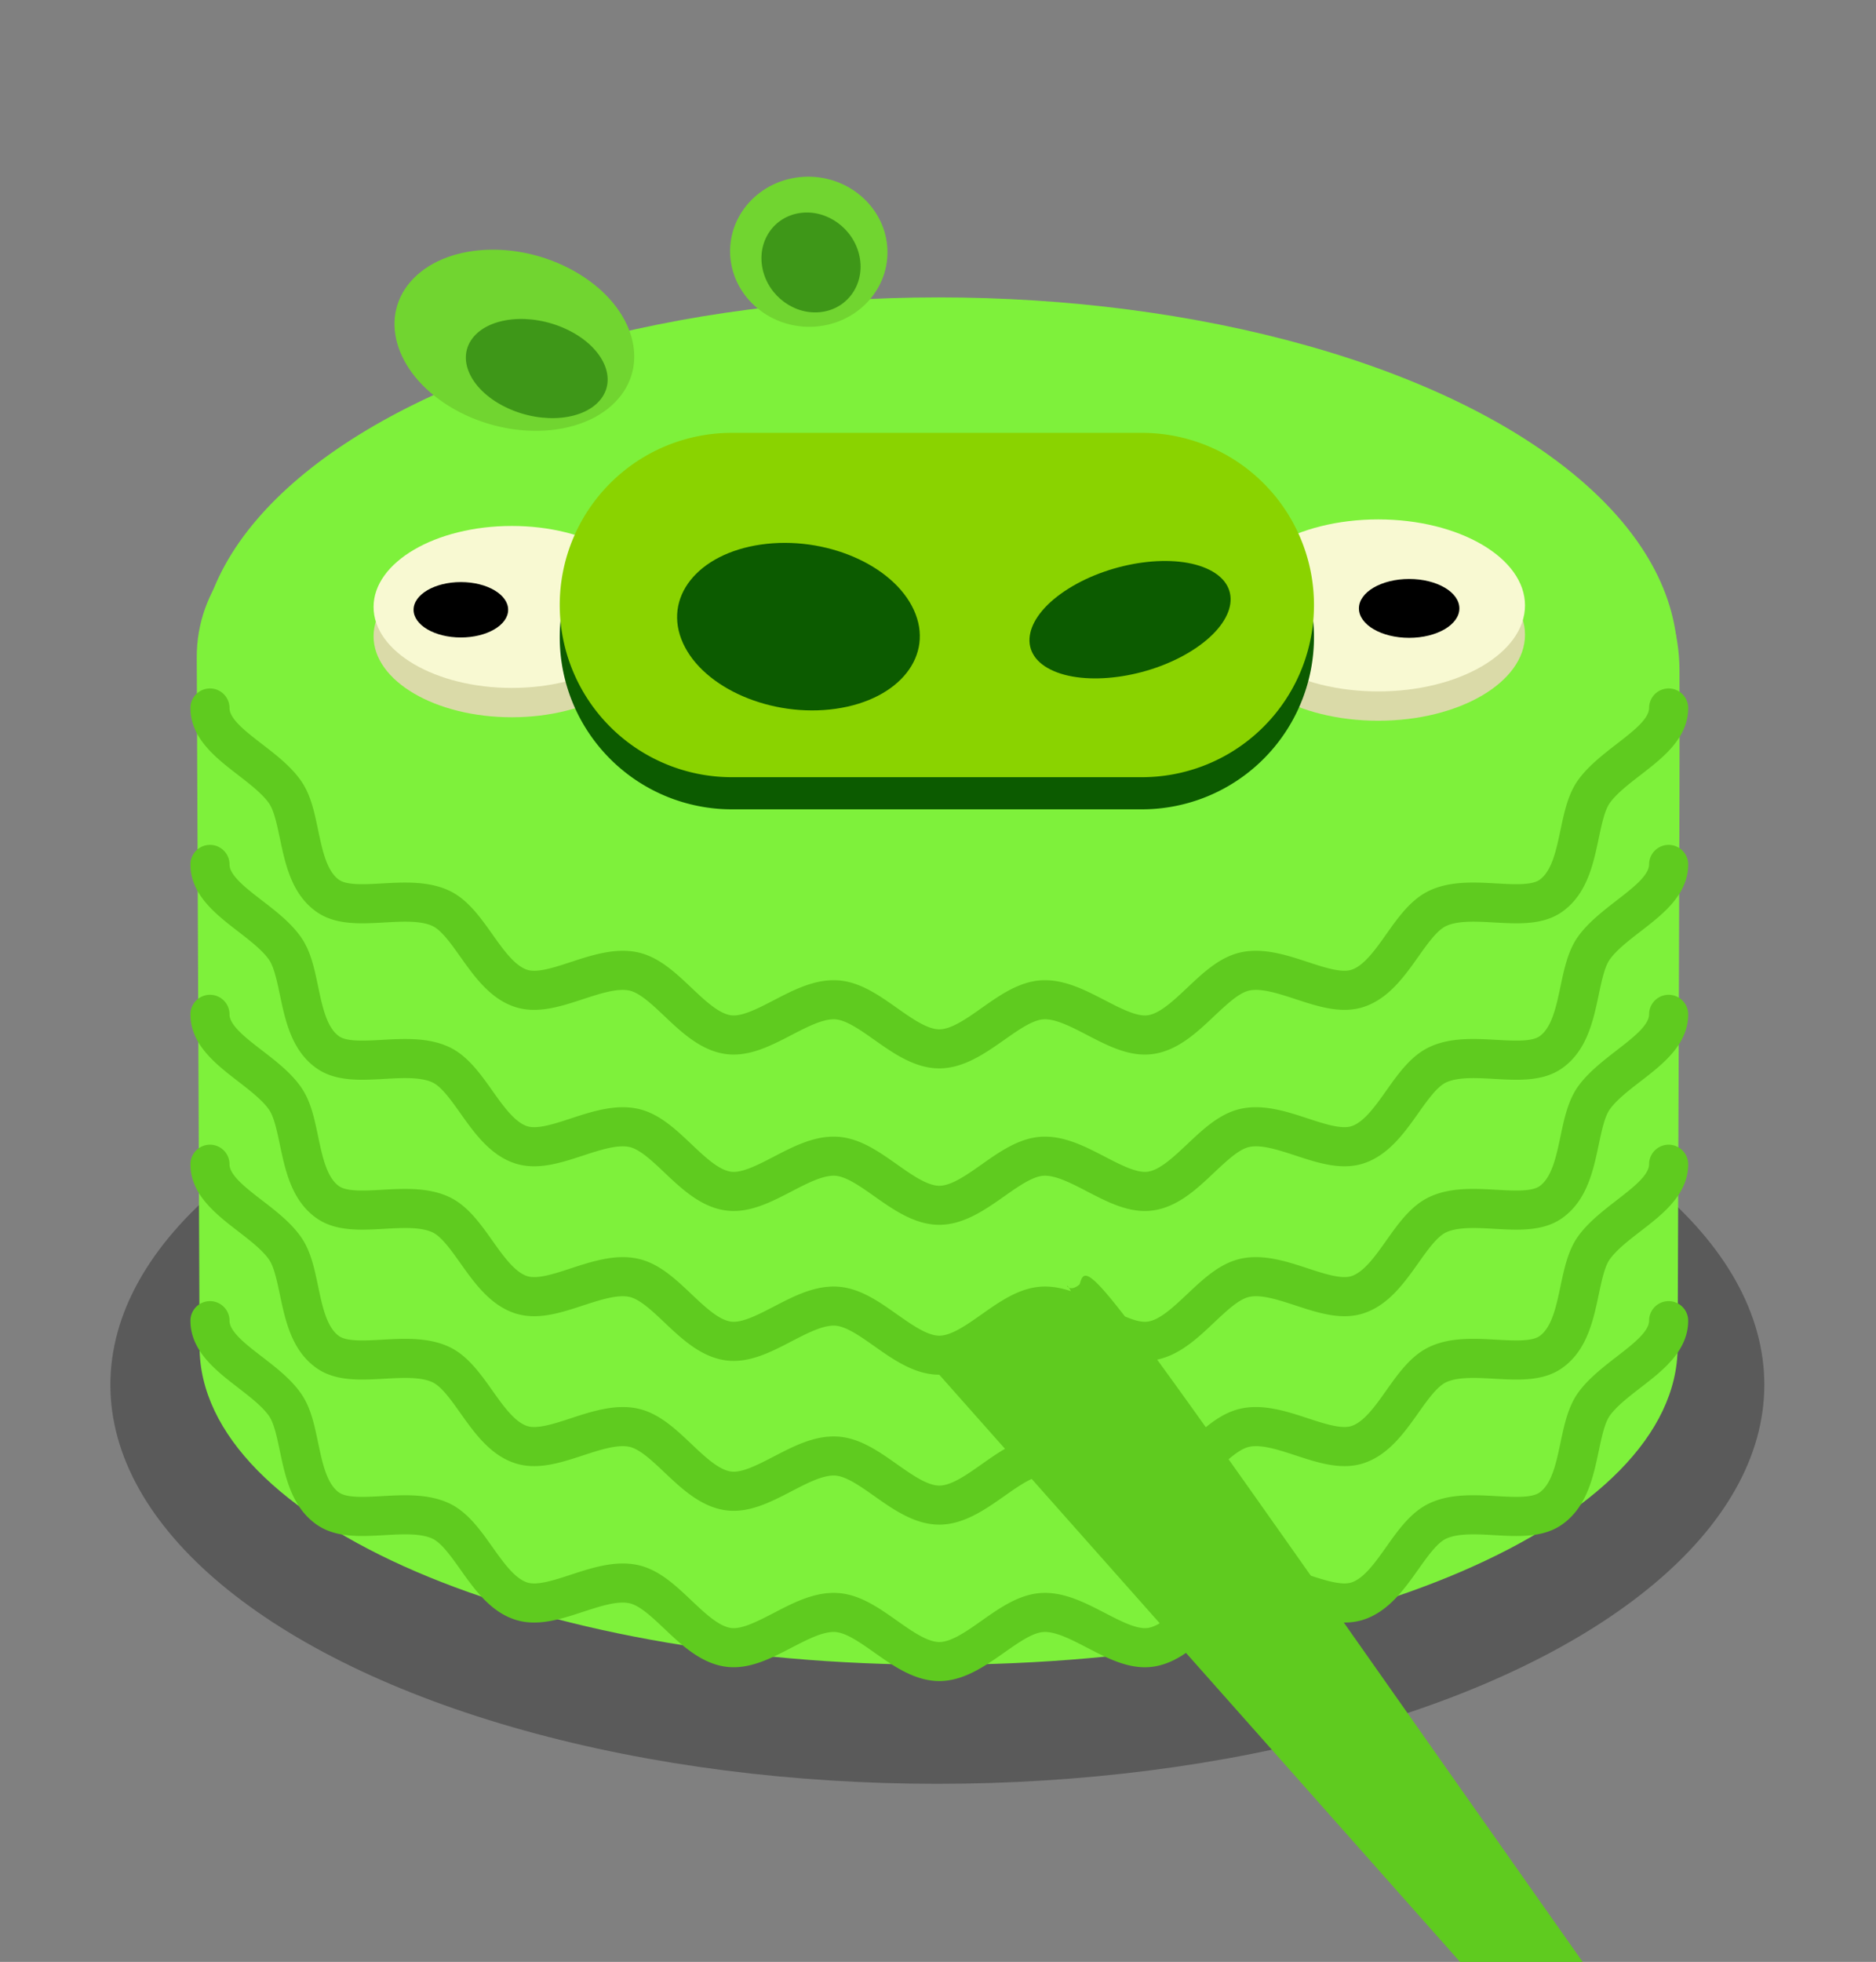 <svg xmlns="http://www.w3.org/2000/svg" viewBox="0 0 576 602">
	<rect x="0" y="0" width="576" height="602" fill="#808080" stroke="none"/>
	<defs>
		<style>
			.marcls-1{opacity:0.3;}
			.marcls-2{fill:#7ef13b;}
			.marcls-3{fill:#5fcb1f;}
			.marcls-4{fill:#dadaa8;}
			.marcls-5{fill:#f8f9d2;}
			.marcls-6{fill:#71d530;}
			.marcls-7,.marcls-8{fill:#0c5b00;}
			.marcls-7{opacity:0.5;}
			.marcls-9{fill:#8ad300;}
			.marcls-10{fill:none;}
		</style>
	</defs>
	<title>
		Recurso 53
	</title>
	<g id="Capa_2" data-name="Capa 2">
		<g id="Capa_1-2" data-name="Capa 1">
			<ellipse class="marcls-1" cx="287.8" cy="424.92" rx="253.91" ry="122.44"/>
			<path class="marcls-2" d="M515.1,413.24c0,53.9-101.59,97.59-226.92,97.59S61.27,467.14,61.27,413.24c0-9.07-.79-194-.86-211.4-.33-86.1,233.59-86,233.59-86,29.07,1.94,220.69,2.35,221.66,89.37C515.87,224.65,515.1,403.42,515.1,413.24Z"/>
			<ellipse class="marcls-2" cx="288.18" cy="202.31" rx="226.92" ry="111.05"/>
			<path class="marcls-3" d="M288.39,515.83c-7.52,0-14.11-4.64-19.92-8.74-4.25-3-8.64-6.09-12-6.31-3.7-.24-8.65,2.32-13.44,4.81-6.45,3.35-13.13,6.81-20.25,5.83-7.6-1.05-13.53-6.66-18.76-11.61-3.72-3.52-7.56-7.15-10.74-7.85-3.73-.82-9.08.93-14.25,2.62-6.91,2.27-14.06,4.61-20.85,2.42-7.65-2.47-12.53-9.34-16.83-15.4-2.85-4-5.79-8.17-8.57-9.46-3.67-1.71-9.32-1.39-14.78-1.08-7.41.42-15.07.85-20.92-3.34-7.55-5.4-9.47-14.49-11.16-22.52-.89-4.21-1.8-8.57-3.37-10.77-2.08-2.93-5.82-5.81-9.43-8.6-6.87-5.3-14.65-11.3-14.65-20.58a6,6,0,0,1,12,0c0,3.38,5.07,7.29,10,11.08,4.31,3.32,8.77,6.76,11.88,11.15s4.19,9.84,5.33,15.25c1.3,6.17,2.64,12.55,6.4,15.23,2.42,1.73,7.93,1.42,13.27,1.12,6.62-.37,14.12-.79,20.52,2.19,5.66,2.64,9.54,8.11,13.29,13.39,3.38,4.76,6.87,9.68,10.72,10.92,3.09,1,8.35-.73,13.44-2.4,6.39-2.09,13.63-4.47,20.57-2.94,6.44,1.42,11.51,6.22,16.41,10.86,4.11,3.89,8.37,7.92,12.16,8.44,3.33.46,8.29-2.11,13.08-4.59,6.25-3.25,12.72-6.6,19.76-6.13,6.72.45,12.51,4.53,18.11,8.48,4.57,3.22,9.29,6.55,13,6.55s8.44-3.33,13-6.55c5.6-3.95,11.39-8,18.11-8.48,7-.47,13.5,2.89,19.76,6.13,4.79,2.48,9.74,5.05,13.08,4.59,3.79-.52,8-4.55,12.16-8.44,4.9-4.64,10-9.44,16.41-10.86,6.93-1.53,14.18.84,20.56,2.94,5.09,1.67,10.35,3.39,13.43,2.4,3.86-1.24,7.35-6.16,10.72-10.92,3.75-5.29,7.63-10.76,13.29-13.39,6.4-3,13.9-2.56,20.52-2.19,5.34.3,10.85.61,13.27-1.12,3.75-2.68,5.1-9.06,6.4-15.23,1.14-5.41,2.32-11,5.33-15.25s7.58-7.82,11.88-11.15c4.91-3.79,10-7.7,10-11.08a6,6,0,0,1,12,0c0,9.28-7.79,15.29-14.65,20.58-3.61,2.79-7.35,5.67-9.43,8.6-1.57,2.21-2.48,6.56-3.37,10.77-1.69,8-3.61,17.12-11.16,22.52-5.85,4.19-13.51,3.76-20.92,3.34-5.46-.31-11.11-.62-14.78,1.08-2.78,1.29-5.73,5.45-8.57,9.46-4.3,6.06-9.18,12.93-16.83,15.4-6.79,2.19-13.94-.15-20.85-2.42-5.17-1.69-10.51-3.45-14.24-2.62-3.19.7-7,4.34-10.75,7.85-5.23,4.95-11.16,10.56-18.76,11.61-7.12,1-13.79-2.48-20.25-5.83-4.79-2.49-9.76-5.06-13.43-4.81-3.36.22-7.75,3.32-12,6.31C302.5,511.19,295.91,515.83,288.39,515.83Z"/>
			<path class="marcls-3" d="M288.39,467.83c-7.52,0-14.11-4.64-19.92-8.74-4.25-3-8.64-6.09-12-6.31-3.7-.25-8.65,2.32-13.44,4.81-6.45,3.35-13.13,6.81-20.25,5.83-7.6-1.05-13.53-6.66-18.76-11.61-3.72-3.52-7.56-7.15-10.74-7.85-3.73-.82-9.08.93-14.25,2.62-6.91,2.27-14.06,4.61-20.85,2.42-7.65-2.47-12.53-9.34-16.83-15.4-2.85-4-5.79-8.17-8.57-9.46-3.67-1.71-9.32-1.39-14.78-1.08-7.41.42-15.07.85-20.92-3.34-7.55-5.4-9.47-14.49-11.16-22.52-.89-4.21-1.8-8.57-3.37-10.77-2.08-2.93-5.82-5.81-9.43-8.6-6.87-5.3-14.65-11.3-14.65-20.58a6,6,0,0,1,12,0c0,3.38,5.07,7.29,10,11.08,4.31,3.32,8.77,6.76,11.88,11.15s4.19,9.84,5.33,15.25c1.3,6.17,2.64,12.55,6.4,15.23,2.42,1.73,7.93,1.42,13.27,1.12,6.62-.37,14.12-.79,20.52,2.19,5.66,2.64,9.54,8.11,13.29,13.39,3.38,4.76,6.87,9.68,10.72,10.92,3.09,1,8.35-.73,13.44-2.4,6.39-2.09,13.63-4.47,20.57-2.94,6.44,1.42,11.51,6.22,16.41,10.86,4.11,3.89,8.37,7.92,12.16,8.44,3.33.46,8.29-2.11,13.08-4.59,6.25-3.25,12.72-6.6,19.76-6.13,6.72.45,12.51,4.53,18.11,8.48,4.57,3.22,9.29,6.55,13,6.55s8.44-3.33,13-6.55c5.6-3.95,11.39-8,18.11-8.48,7-.47,13.5,2.89,19.76,6.13,4.79,2.48,9.74,5.05,13.08,4.59,3.79-.52,8-4.55,12.16-8.44,4.9-4.64,10-9.44,16.41-10.86,6.93-1.53,14.18.84,20.56,2.94,5.09,1.67,10.35,3.39,13.43,2.4,3.86-1.24,7.35-6.16,10.72-10.92,3.75-5.29,7.63-10.76,13.29-13.39,6.4-3,13.9-2.56,20.52-2.19,5.34.3,10.85.61,13.27-1.12,3.75-2.68,5.1-9.06,6.4-15.23,1.14-5.41,2.32-11,5.33-15.25s7.58-7.82,11.88-11.15c4.91-3.79,10-7.7,10-11.08a6,6,0,1,1,12,0c0,9.28-7.79,15.29-14.65,20.58-3.61,2.79-7.35,5.67-9.43,8.6-1.57,2.21-2.48,6.56-3.37,10.77-1.69,8-3.61,17.12-11.16,22.52-5.85,4.19-13.51,3.76-20.92,3.34-5.46-.31-11.11-.62-14.78,1.08-2.78,1.29-5.73,5.45-8.57,9.46-4.3,6.06-9.18,12.93-16.83,15.4-6.79,2.19-13.94-.15-20.85-2.42-5.17-1.69-10.51-3.45-14.24-2.62-3.19.7-7,4.34-10.75,7.85-5.23,4.95-11.16,10.56-18.76,11.61-7.12,1-13.79-2.48-20.25-5.83-4.79-2.49-9.76-5.06-13.43-4.81-3.36.22-7.75,3.32-12,6.31C302.5,463.19,295.91,467.83,288.39,467.83Z"/>
			<path class="marcls-3" d="M288.39,421.83c-7.52,0-14.11-4.64-19.92-8.74-4.25-3-8.64-6.09-12-6.31-3.7-.24-8.65,2.32-13.44,4.81-6.45,3.35-13.13,6.81-20.25,5.83-7.6-1.05-13.53-6.66-18.76-11.61-3.72-3.52-7.56-7.15-10.74-7.85-3.73-.82-9.08.93-14.25,2.62-6.91,2.27-14.06,4.61-20.85,2.42-7.65-2.47-12.53-9.34-16.83-15.4-2.85-4-5.79-8.17-8.57-9.46-3.67-1.71-9.32-1.39-14.78-1.08-7.41.42-15.07.85-20.92-3.34-7.55-5.4-9.47-14.49-11.16-22.52-.89-4.21-1.8-8.57-3.37-10.77-2.08-2.93-5.82-5.81-9.43-8.6-6.87-5.3-14.65-11.3-14.65-20.58a6,6,0,0,1,12,0c0,3.38,5.07,7.29,10,11.08,4.31,3.32,8.77,6.76,11.88,11.15s4.19,9.84,5.33,15.25c1.3,6.17,2.64,12.55,6.4,15.23,2.42,1.73,7.93,1.42,13.27,1.12,6.62-.37,14.12-.79,20.52,2.19,5.66,2.64,9.54,8.11,13.29,13.39,3.38,4.76,6.87,9.68,10.72,10.92,3.09,1,8.35-.73,13.44-2.4,6.39-2.09,13.63-4.47,20.57-2.94,6.44,1.42,11.51,6.22,16.41,10.86,4.11,3.89,8.37,7.92,12.16,8.44,3.33.46,8.29-2.11,13.08-4.59,6.25-3.25,12.72-6.6,19.76-6.13,6.72.45,12.51,4.53,18.11,8.48,4.57,3.22,9.29,6.55,13,6.55s8.44-3.33,13-6.55c5.6-3.95,11.39-8,18.11-8.48,7-.47,13.5,2.89,19.76,6.13,4.79,2.48,9.74,5.05,13.08,4.59,3.79-.52,8-4.55,12.16-8.44,4.9-4.64,10-9.44,16.41-10.86,6.93-1.53,14.18.84,20.56,2.94,5.09,1.67,10.35,3.39,13.43,2.4,3.86-1.24,7.35-6.16,10.72-10.92,3.75-5.29,7.63-10.76,13.29-13.39,6.4-3,13.9-2.56,20.52-2.19,5.34.3,10.85.61,13.27-1.12,3.75-2.68,5.1-9.06,6.4-15.23,1.14-5.41,2.32-11,5.33-15.25s7.58-7.82,11.88-11.15c4.91-3.79,10-7.7,10-11.08a6,6,0,1,1,12,0c0,9.28-7.79,15.29-14.65,20.58-3.61,2.79-7.35,5.67-9.43,8.6-1.57,2.21-2.48,6.56-3.37,10.77-1.69,8-3.61,17.12-11.16,22.52-5.85,4.19-13.51,3.76-20.92,3.34-5.46-.31-11.11-.62-14.78,1.08-2.78,1.29-5.73,5.45-8.57,9.46-4.3,6.06-9.18,12.93-16.83,15.4-6.79,2.19-13.94-.15-20.85-2.42-5.17-1.69-10.51-3.45-14.24-2.62-3.19.7-7,4.34-10.75,7.85-5.23,4.95-11.16,10.56-18.76,11.61-7.12,1-13.79-2.48-20.25-5.83-4.mar79-2.49-9.76-5.06-13.43-4.81-3.36.22-7.75,3.32-12,6.31C302.5,417.19,295.91,421.83,288.39,421.83Z"/>
			<path class="marcls-3" d="M288.39,375.83c-7.52,0-14.11-4.64-19.92-8.74-4.25-3-8.64-6.09-12-6.31-3.7-.24-8.65,2.32-13.44,4.81-6.45,3.35-13.13,6.81-20.25,5.83-7.6-1.05-13.53-6.66-18.76-11.61-3.72-3.52-7.56-7.15-10.74-7.85-3.73-.82-9.08.93-14.25,2.62-6.91,2.27-14.06,4.61-20.85,2.42-7.65-2.47-12.53-9.34-16.83-15.4-2.85-4-5.79-8.17-8.57-9.46-3.67-1.71-9.32-1.39-14.78-1.08-7.41.42-15.07.85-20.92-3.34-7.55-5.4-9.47-14.49-11.16-22.52-.89-4.21-1.8-8.57-3.37-10.77-2.08-2.93-5.82-5.81-9.43-8.6-6.87-5.3-14.65-11.3-14.65-20.58a6,6,0,0,1,12,0c0,3.38,5.07,7.29,10,11.08,4.31,3.32,8.77,6.76,11.88,11.15s4.19,9.84,5.33,15.25c1.3,6.17,2.64,12.55,6.4,15.23,2.42,1.73,7.93,1.42,13.27,1.12,6.62-.37,14.12-.79,20.52,2.19,5.66,2.64,9.54,8.11,13.29,13.39,3.38,4.76,6.87,9.68,10.72,10.92,3.09,1,8.35-.73,13.44-2.4,6.39-2.09,13.63-4.47,20.57-2.94,6.44,1.42,11.51,6.22,16.41,10.86,4.11,3.89,8.37,7.92,12.16,8.44,3.33.46,8.29-2.11,13.08-4.59,6.25-3.25,12.72-6.6,19.76-6.13,6.72.45,12.51,4.53,18.11,8.48,4.57,3.22,9.29,6.55,13,6.55s8.44-3.33,13-6.55c5.6-3.95,11.39-8,18.11-8.48,7-.47,13.5,2.89,19.76,6.13,4.79,2.48,9.74,5.05,13.08,4.59,3.79-.52,8-4.55,12.16-8.44,4.9-4.64,10-9.44,16.41-10.86,6.93-1.53,14.18.84,20.56,2.94,5.09,1.67,10.35,3.39,13.43,2.4,3.86-1.24,7.35-6.16,10.72-10.92,3.75-5.29,7.63-10.76,13.29-13.39,6.4-3,13.9-2.56,20.52-2.19,5.34.3,10.85.61,13.27-1.12,3.75-2.68,5.1-9.06,6.4-15.23,1.14-5.41,2.32-11,5.33-15.25s7.58-7.82,11.88-11.15c4.91-3.79,10-7.7,10-11.08a6,6,0,1,1,12,0c0,9.28-7.79,15.29-14.65,20.58-3.61,2.79-7.35,5.67-9.43,8.6-1.57,2.21-2.48,6.56-3.37,10.77-1.69,8-3.61,17.12-11.16,22.52-5.85,4.19-13.51,3.76-20.92,3.34-5.46-.31-11.11-.62-14.78,1.08-2.78,1.29-5.73,5.45-8.57,9.46-4.3,6.06-9.18,12.93-16.83,15.4-6.79,2.19-13.94-.15-20.85-2.42-5.17-1.69-10.51-3.45-14.24-2.62-3.19.7-7,4.34-10.75,7.85-5.23,4.95-11.16,10.56-18.76,11.61-7.12,1-13.79-2.48-20.25-5.83-4.79-2.49-9.76-5.06-13.43-4.81-3.36.22-7.75,3.32-12,6.31C302.5,371.19,295.91,375.83,288.39,375.83Z"/>
			<path class="marcls-3" d="M288.39,327.83c-7.52,0-14.11-4.64-19.92-8.74-4.25-3-8.64-6.09-12-6.31-3.7-.24-8.65,2.33-13.44,4.81-6.45,3.35-13.13,6.81-20.25,5.83-7.6-1.05-13.53-6.66-18.76-11.61-3.72-3.52-7.56-7.15-10.74-7.85-3.73-.82-9.08.93-14.25,2.62-6.91,2.27-14.06,4.61-20.85,2.42-7.65-2.47-12.53-9.34-16.83-15.4-2.85-4-5.79-8.17-8.57-9.46-3.67-1.71-9.32-1.39-14.78-1.08-7.41.42-15.07.85-20.92-3.34-7.55-5.4-9.47-14.49-11.16-22.52-.89-4.21-1.8-8.57-3.37-10.77-2.08-2.93-5.82-5.81-9.43-8.6-6.87-5.3-14.65-11.3-14.65-20.58a6,6,0,0,1,12,0c0,3.38,5.07,7.29,10,11.08,4.31,3.32,8.77,6.76,11.88,11.15s4.19,9.84,5.33,15.25c1.3,6.17,2.64,12.55,6.4,15.23,2.42,1.73,7.93,1.42,13.27,1.12,6.62-.37,14.12-.79,20.52,2.19,5.66,2.64,9.54,8.11,13.29,13.39,3.38,4.76,6.87,9.68,10.72,10.92,3.09,1,8.35-.73,13.44-2.4,6.39-2.09,13.63-4.47,20.57-2.94,6.44,1.42,11.51,6.22,16.41,10.86,4.11,3.89,8.37,7.92,12.16,8.44,3.33.46,8.29-2.11,13.08-4.59,6.25-3.25,12.72-6.6,19.76-6.13,6.72.45,12.51,4.53,18.11,8.48,4.57,3.22,9.29,6.55,13,6.55s8.44-3.33,13-6.55c5.6-3.95,11.39-8,18.11-8.48,7-.47,13.5,2.89,19.76,6.13,4.79,2.48,9.74,5.05,13.08,4.59,3.79-.52,8-4.55,12.16-8.44,4.9-4.64,10-9.44,16.41-10.86,6.93-1.53,14.18.84,20.56,2.94,5.09,1.67,10.35,3.39,13.43,2.4,3.86-1.24,7.35-6.16,10.72-10.92,3.75-5.29,7.63-10.76,13.29-13.39,6.4-3,13.9-2.56,20.52-2.19,5.34.3,10.85.61,13.27-1.12,3.75-2.68,5.1-9.06,6.4-15.23,1.14-5.41,2.32-11,5.33-15.25s7.58-7.82,11.88-11.15c4.91-3.79,10-7.7,10-11.08a6,6,0,1,1,12,0c0,9.28-7.79,15.29-14.65,20.58-3.61,2.79-7.35,5.67-9.43,8.6-1.57,2.21-2.48,6.56-3.37,10.77-1.69,8-3.61,17.12-11.16,22.52-5.85,4.19-13.51,3.76-20.92,3.34-5.46-.31-11.11-.62-14.78,1.08-2.78,1.29-5.73,5.45-8.57,9.46-4.3,6.06-9.18,12.93-16.83,15.4-6.79,2.19-13.94-.15-20.85-2.42-5.17-1.69-10.51-3.45-14.24-2.62-3.19.7-7,4.34-10.75,7.85-5.23,4.95-11.16,10.56-18.76,11.61-7.12,1-13.79-2.48-20.25-5.83-4.79-2.49-9.76-5.06-13.43-4.81-3.36.22-7.75,3.32-12,6.31C302.5,323.19,295.91,327.83,288.39,327.83Z"/>
			<ellipse class="marcls-4" cx="423.17" cy="194.77" rx="45.06" ry="26.39"/>
			<ellipse class="marcls-5" cx="423.17" cy="185.77" rx="45.06" ry="26.39"/>
			<ellipse cx="432.66" cy="186.69" rx="15.42" ry="9.03"/>
			<ellipse class="marcls-4" cx="157.14" cy="195.24" rx="42.44" ry="24.85"/>
			<ellipse class="marcls-5" cx="157.14" cy="186.24" rx="42.44" ry="24.85"/>
			<ellipse cx="141.5" cy="187.11" rx="14.52" ry="8.5"/>
			<path class="marcls-6" d="M188.86,123.41c-11,11.2-33.79,11.77-50.88,1.28S116,96.6,127,85.4s33.79-11.77,50.88-1.28S199.87,112.21,188.86,123.41Z"/>
			<path class="marcls-6" d="M248.86,100.28c-13.34.19-24.39-10-24.69-22.68s10.28-23.18,23.62-23.38,24.39,10,24.69,22.68S262.2,100.08,248.86,100.28Z"/>
			<path class="marcls-7" d="M184.62,122.29c-5,6.69-17.87,8-28.81,2.92S140,110.58,145,103.89s17.87-8,28.81-2.92S189.59,115.6,184.62,122.29Z"/>
			<path class="marcls-7" d="M252.24,95.73c-8.21,1.09-16.32-4.82-18.1-13.22s3.43-16.08,11.64-17.17,16.32,4.82,18.1,13.22S260.45,94.64,252.24,95.73Z"/>
			<path class="marcls-8" d="M350.61,248.34H224.69a52.83,52.83,0,0,1-52.83-52.83h0a52.83,52.83,0,0,1,52.83-52.83H350.61a52.83,52.83,0,0,1,52.83,52.83h0A52.83,52.83,0,0,1,350.61,248.34Z"/>
			<path class="marcls-9" d="M350.61,238.48H224.69a52.83,52.83,0,0,1-52.83-52.83h0a52.83,52.83,0,0,1,52.83-52.83H350.61a52.83,52.83,0,0,1,52.83,52.83h0A52.83,52.83,0,0,1,350.61,238.48Z"/>
			<path class="marcls-8" d="M280.59,187.19c6.35,13.91-4.37,27.48-23.94,30.29s-40.58-6.18-46.93-20.1,4.37-27.48,23.94-30.29S274.24,173.27,280.59,187.19Z"/>
			<path class="marcls-8" d="M371.36,174.86c10.46,5.26,8,16.37-5.45,24.82s-32.88,11-43.34,5.78-8-16.37,5.46-24.82S360.9,169.6,371.36,174.86Z"/>
			<rect class="marcls-10" width="576" height="602"/>
		</g>
	</g>
</svg>